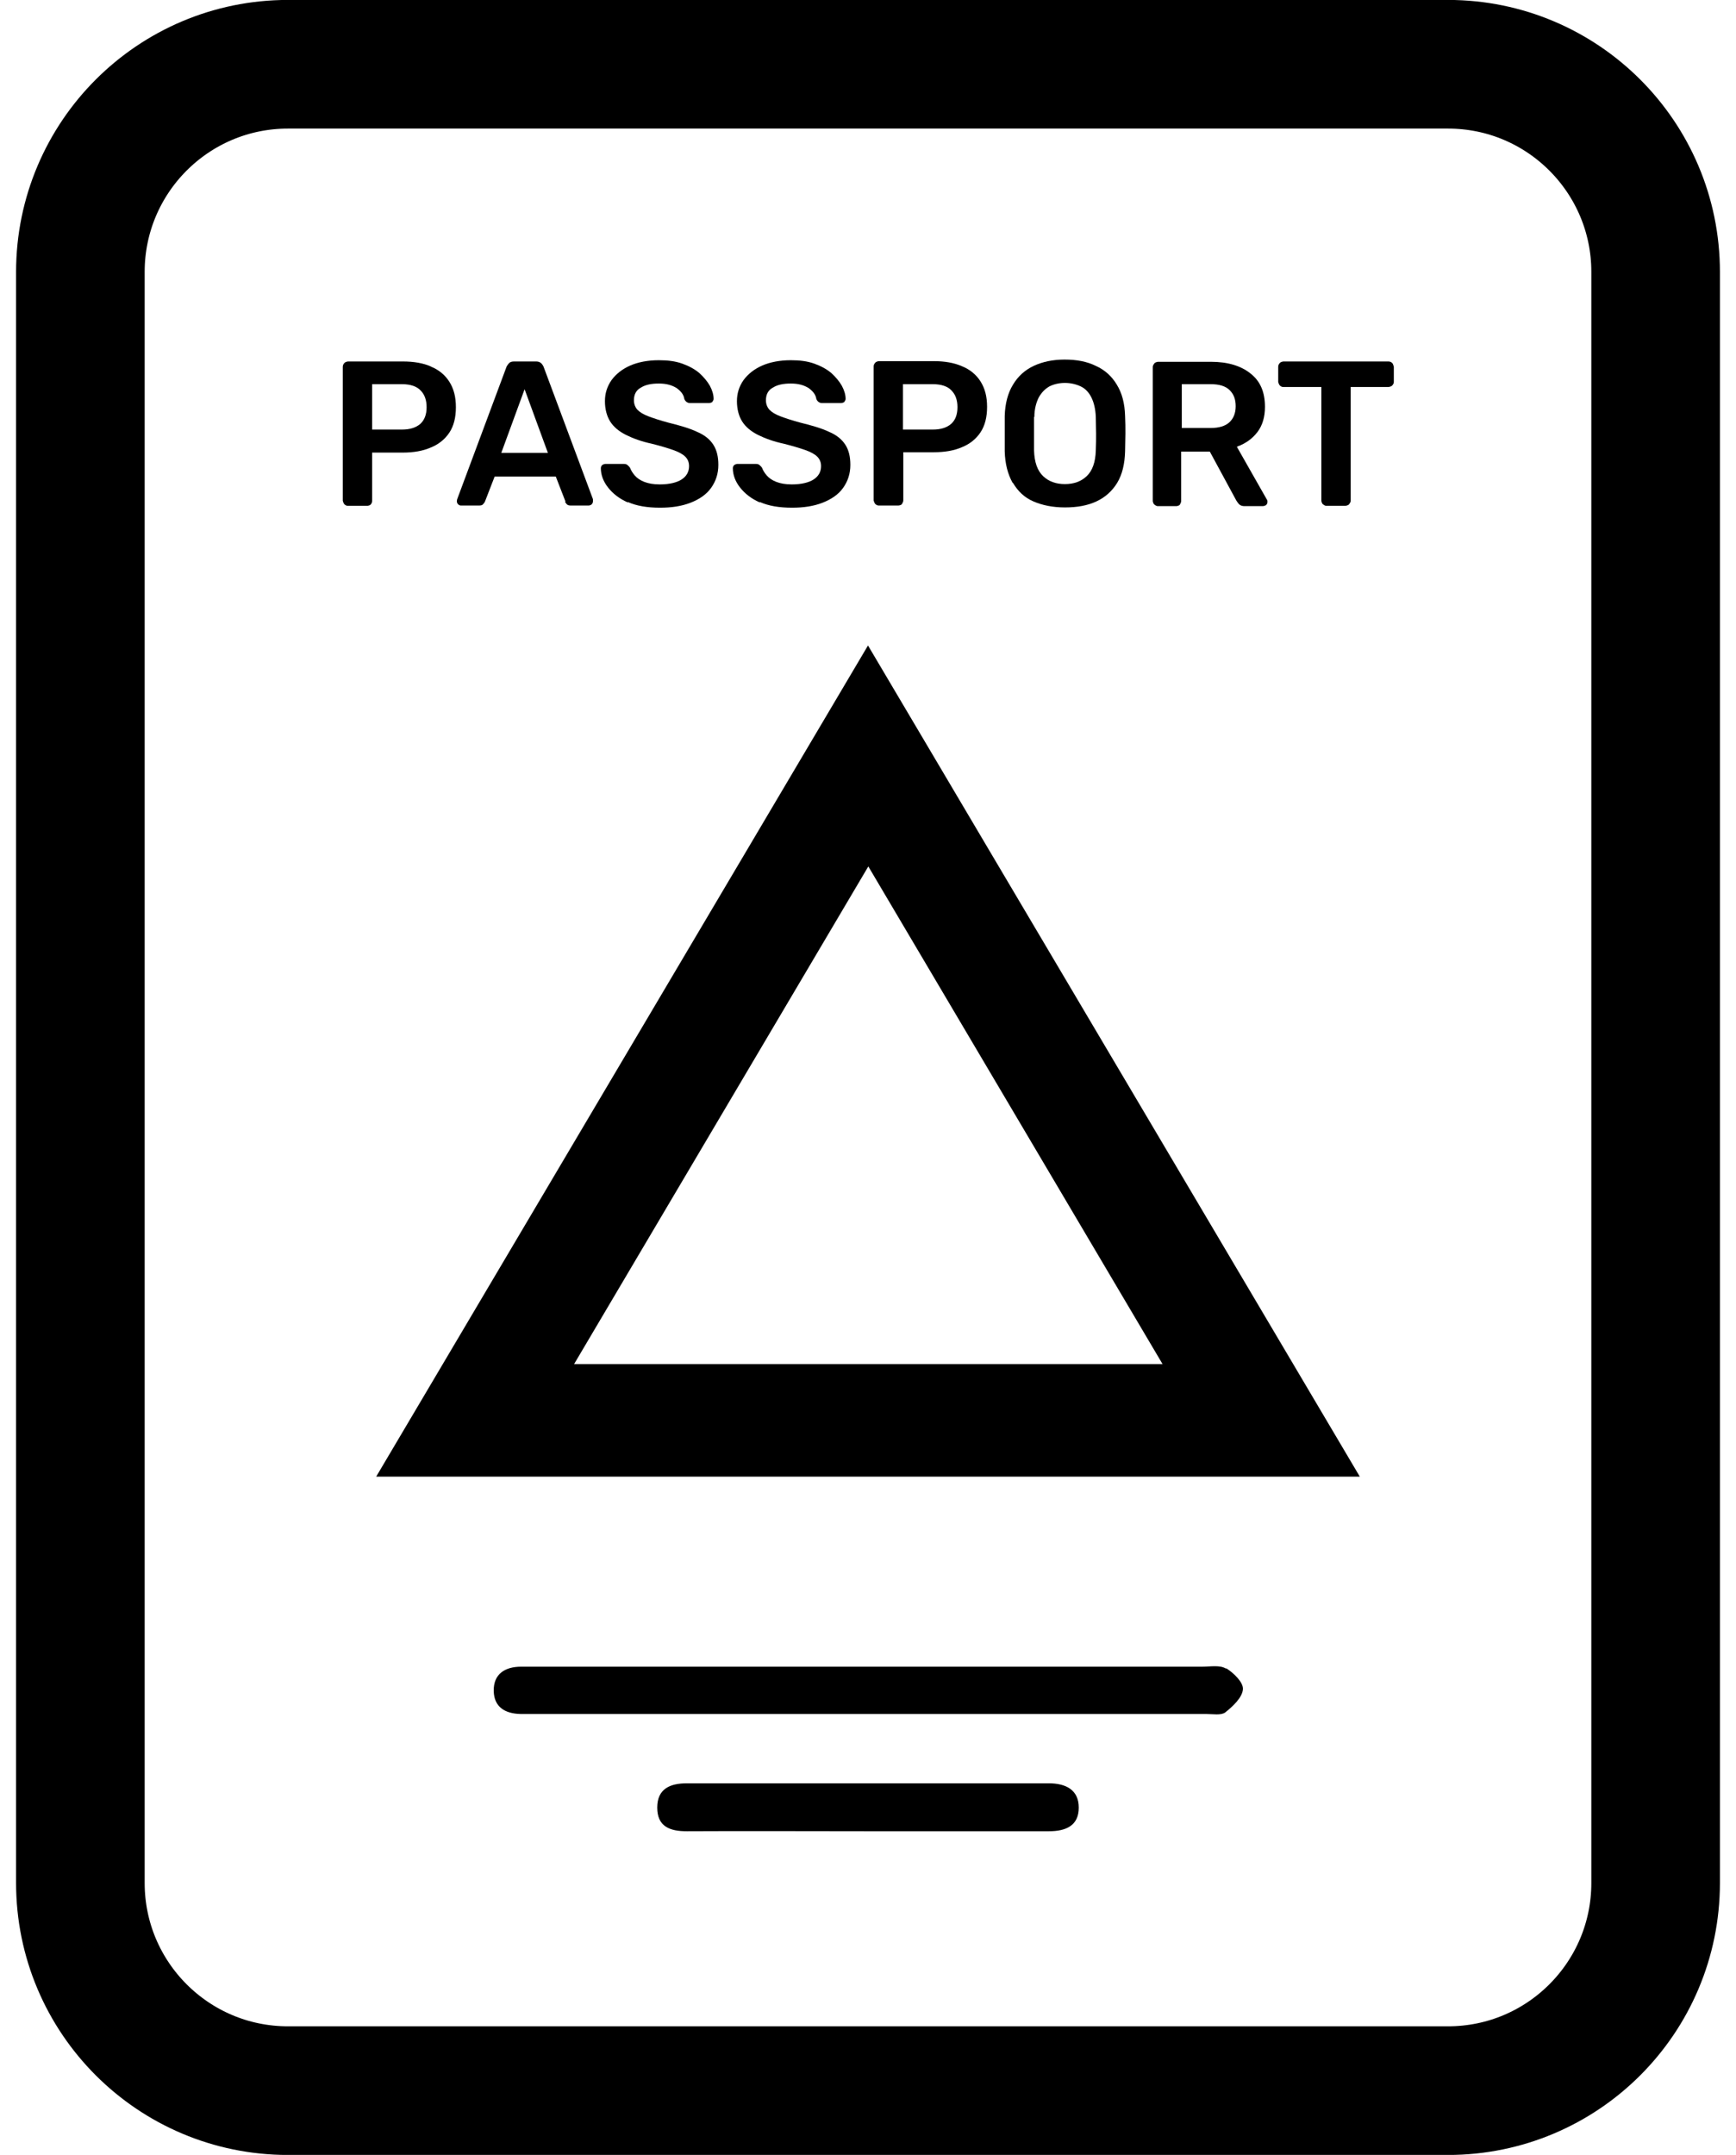 <svg width="54" height="67" viewBox="0 0 54 67" fill="none" xmlns="http://www.w3.org/2000/svg">
<path d="M13.407 11.396C13.162 11.288 12.868 11.239 12.535 11.239H10.82C10.82 11.239 10.742 11.249 10.712 11.288C10.683 11.318 10.663 11.357 10.663 11.406V15.571C10.663 15.571 10.683 15.649 10.712 15.679C10.742 15.708 10.781 15.728 10.82 15.728H11.428C11.428 15.728 11.516 15.718 11.536 15.679C11.565 15.649 11.575 15.61 11.575 15.571V14.072H12.525C12.858 14.072 13.152 14.023 13.398 13.915C13.643 13.817 13.838 13.66 13.976 13.454C14.113 13.248 14.181 12.984 14.181 12.66C14.181 12.337 14.113 12.082 13.976 11.867C13.838 11.651 13.643 11.494 13.398 11.396H13.407ZM13.074 13.18C12.937 13.297 12.751 13.356 12.506 13.356H11.575V11.945H12.506C12.77 11.945 12.966 12.014 13.084 12.141C13.211 12.268 13.27 12.445 13.27 12.66C13.27 12.896 13.201 13.062 13.074 13.18Z" fill="currentColor"/>
<path d="M17.573 15.6C17.573 15.6 17.602 15.649 17.631 15.679C17.661 15.708 17.7 15.718 17.759 15.718H18.317C18.317 15.718 18.386 15.708 18.405 15.679C18.435 15.649 18.445 15.62 18.445 15.581C18.445 15.561 18.445 15.541 18.445 15.522L16.906 11.396C16.906 11.396 16.867 11.318 16.828 11.288C16.788 11.259 16.749 11.239 16.681 11.239H15.985C15.916 11.239 15.867 11.259 15.838 11.288C15.809 11.318 15.779 11.357 15.759 11.396L14.221 15.522C14.221 15.522 14.211 15.561 14.211 15.581C14.211 15.62 14.221 15.649 14.25 15.679C14.28 15.708 14.309 15.718 14.338 15.718H14.897C14.956 15.718 15.005 15.708 15.024 15.679C15.054 15.649 15.073 15.62 15.083 15.6L15.387 14.816H17.288L17.592 15.6H17.573ZM15.593 14.081L16.318 12.102L17.043 14.081H15.593Z" fill="currentColor"/>
<path d="M19.532 15.61C19.797 15.728 20.13 15.786 20.532 15.786C20.895 15.786 21.208 15.737 21.483 15.63C21.757 15.522 21.973 15.375 22.12 15.169C22.267 14.963 22.345 14.728 22.345 14.454C22.345 14.199 22.296 13.993 22.188 13.826C22.081 13.66 21.914 13.523 21.679 13.425C21.453 13.317 21.149 13.229 20.787 13.14C20.532 13.072 20.326 13.003 20.169 12.944C20.013 12.886 19.905 12.817 19.826 12.739C19.758 12.66 19.719 12.562 19.719 12.445C19.719 12.268 19.787 12.131 19.934 12.053C20.072 11.964 20.258 11.925 20.493 11.925C20.728 11.925 20.895 11.974 21.042 12.062C21.179 12.16 21.267 12.268 21.287 12.405C21.306 12.454 21.336 12.484 21.365 12.503C21.395 12.523 21.434 12.533 21.463 12.533H22.061C22.061 12.533 22.139 12.523 22.159 12.494C22.178 12.464 22.198 12.435 22.198 12.405C22.198 12.278 22.159 12.141 22.081 11.994C22.002 11.857 21.894 11.729 21.757 11.602C21.62 11.484 21.444 11.386 21.228 11.308C21.012 11.229 20.767 11.2 20.493 11.2C20.15 11.2 19.846 11.259 19.601 11.367C19.356 11.474 19.16 11.631 19.023 11.817C18.886 12.013 18.817 12.229 18.817 12.474C18.817 12.719 18.876 12.944 18.984 13.111C19.091 13.278 19.258 13.415 19.474 13.523C19.689 13.63 19.954 13.728 20.277 13.797C20.552 13.866 20.777 13.934 20.944 13.993C21.11 14.052 21.238 14.12 21.316 14.199C21.395 14.277 21.434 14.375 21.434 14.493C21.434 14.669 21.355 14.806 21.208 14.904C21.061 15.002 20.826 15.061 20.522 15.061C20.326 15.061 20.169 15.032 20.042 14.983C19.915 14.934 19.817 14.865 19.748 14.787C19.68 14.708 19.631 14.63 19.601 14.552C19.581 14.512 19.552 14.493 19.523 14.463C19.493 14.434 19.454 14.424 19.395 14.424H18.827C18.827 14.424 18.758 14.434 18.729 14.463C18.7 14.493 18.69 14.522 18.69 14.561C18.69 14.767 18.768 14.973 18.915 15.159C19.062 15.345 19.258 15.502 19.523 15.62L19.532 15.61Z" fill="currentColor"/>
<path d="M23.639 15.61C23.903 15.728 24.236 15.786 24.638 15.786C25.001 15.786 25.314 15.737 25.589 15.63C25.863 15.522 26.079 15.375 26.226 15.169C26.373 14.963 26.451 14.728 26.451 14.454C26.451 14.199 26.402 13.993 26.294 13.826C26.186 13.66 26.02 13.523 25.785 13.425C25.559 13.317 25.256 13.229 24.893 13.14C24.638 13.072 24.432 13.003 24.276 12.944C24.119 12.886 24.011 12.817 23.933 12.739C23.864 12.66 23.825 12.562 23.825 12.445C23.825 12.268 23.893 12.131 24.04 12.053C24.177 11.964 24.364 11.925 24.599 11.925C24.834 11.925 25.001 11.974 25.148 12.062C25.285 12.16 25.373 12.268 25.393 12.405C25.412 12.454 25.442 12.484 25.471 12.503C25.5 12.523 25.54 12.533 25.569 12.533H26.167C26.167 12.533 26.245 12.523 26.265 12.494C26.285 12.464 26.304 12.435 26.304 12.405C26.304 12.278 26.265 12.141 26.186 11.994C26.108 11.857 26 11.729 25.863 11.602C25.726 11.484 25.549 11.386 25.334 11.308C25.118 11.229 24.873 11.2 24.599 11.2C24.256 11.2 23.952 11.259 23.707 11.367C23.462 11.474 23.266 11.631 23.129 11.817C22.992 12.013 22.923 12.229 22.923 12.474C22.923 12.719 22.982 12.944 23.09 13.111C23.198 13.278 23.364 13.415 23.58 13.523C23.795 13.63 24.06 13.728 24.383 13.797C24.658 13.866 24.883 13.934 25.05 13.993C25.216 14.052 25.344 14.12 25.422 14.199C25.5 14.277 25.54 14.375 25.54 14.493C25.54 14.669 25.461 14.806 25.314 14.904C25.167 15.002 24.932 15.061 24.628 15.061C24.432 15.061 24.276 15.032 24.148 14.983C24.021 14.934 23.923 14.865 23.854 14.787C23.785 14.708 23.736 14.63 23.707 14.552C23.688 14.512 23.658 14.493 23.629 14.463C23.599 14.434 23.56 14.424 23.501 14.424H22.933C22.933 14.424 22.864 14.434 22.835 14.463C22.805 14.493 22.796 14.522 22.796 14.561C22.796 14.767 22.874 14.973 23.021 15.159C23.168 15.345 23.364 15.502 23.629 15.62L23.639 15.61Z" fill="currentColor"/>
<path d="M27.343 15.718H27.951C27.951 15.718 28.039 15.708 28.058 15.669C28.078 15.629 28.098 15.6 28.098 15.561V14.061H29.048C29.381 14.061 29.675 14.012 29.92 13.905C30.165 13.807 30.361 13.65 30.498 13.444C30.636 13.238 30.704 12.974 30.704 12.65C30.704 12.327 30.636 12.072 30.498 11.856C30.361 11.641 30.165 11.484 29.92 11.386C29.675 11.278 29.381 11.229 29.048 11.229H27.333C27.333 11.229 27.255 11.239 27.225 11.278C27.196 11.308 27.176 11.347 27.176 11.396V15.561C27.176 15.561 27.196 15.639 27.225 15.669C27.255 15.698 27.294 15.718 27.333 15.718H27.343ZM28.088 11.945H29.019C29.283 11.945 29.479 12.013 29.597 12.141C29.724 12.268 29.783 12.444 29.783 12.66C29.783 12.895 29.715 13.062 29.587 13.179C29.45 13.297 29.264 13.356 29.019 13.356H28.088V11.945Z" fill="currentColor"/>
<path d="M31.508 15.012C31.665 15.277 31.871 15.473 32.145 15.59C32.419 15.708 32.743 15.777 33.125 15.777C33.507 15.777 33.831 15.718 34.105 15.59C34.38 15.463 34.595 15.267 34.752 15.012C34.909 14.748 34.987 14.424 34.997 14.032C34.997 13.846 35.007 13.67 35.007 13.483C35.007 13.297 35.007 13.121 34.997 12.935C34.987 12.543 34.899 12.219 34.742 11.964C34.585 11.7 34.37 11.504 34.086 11.376C33.811 11.239 33.488 11.18 33.115 11.18C32.743 11.18 32.429 11.249 32.155 11.376C31.881 11.504 31.665 11.7 31.508 11.964C31.351 12.219 31.263 12.552 31.253 12.935C31.253 13.121 31.253 13.307 31.253 13.483C31.253 13.66 31.253 13.846 31.253 14.032C31.263 14.424 31.351 14.748 31.498 15.012H31.508ZM32.175 12.964C32.175 12.719 32.233 12.513 32.312 12.356C32.4 12.2 32.508 12.092 32.645 12.013C32.782 11.945 32.949 11.906 33.125 11.906C33.301 11.906 33.468 11.945 33.615 12.013C33.762 12.082 33.87 12.2 33.948 12.356C34.027 12.513 34.076 12.719 34.086 12.964C34.086 13.15 34.095 13.317 34.095 13.483C34.095 13.65 34.095 13.817 34.086 14.003C34.076 14.375 33.978 14.64 33.801 14.806C33.625 14.973 33.4 15.051 33.125 15.051C32.851 15.051 32.625 14.973 32.449 14.806C32.273 14.64 32.175 14.375 32.165 14.003C32.165 13.817 32.165 13.64 32.165 13.483C32.165 13.327 32.165 13.15 32.165 12.964H32.175Z" fill="currentColor"/>
<path d="M38.486 13.885C38.75 13.787 38.956 13.64 39.113 13.434C39.27 13.229 39.348 12.964 39.348 12.65C39.348 12.19 39.201 11.847 38.897 11.612C38.603 11.376 38.191 11.249 37.672 11.249H36.016C36.016 11.249 35.938 11.259 35.908 11.298C35.879 11.337 35.859 11.367 35.859 11.416V15.581C35.859 15.581 35.869 15.659 35.908 15.688C35.947 15.718 35.977 15.737 36.016 15.737H36.594C36.594 15.737 36.682 15.728 36.702 15.688C36.721 15.649 36.741 15.62 36.741 15.581V14.042H37.633L38.456 15.561C38.456 15.561 38.505 15.639 38.544 15.679C38.584 15.718 38.642 15.737 38.711 15.737H39.289C39.289 15.737 39.358 15.728 39.387 15.698C39.416 15.669 39.426 15.639 39.426 15.6C39.426 15.581 39.426 15.551 39.407 15.532L38.476 13.895L38.486 13.885ZM38.24 13.131C38.113 13.248 37.917 13.307 37.662 13.307H36.761V11.945H37.662C37.927 11.945 38.123 12.004 38.25 12.131C38.378 12.258 38.437 12.415 38.437 12.631C38.437 12.846 38.368 13.013 38.24 13.131Z" fill="currentColor"/>
<path d="M43.18 11.239H39.916C39.916 11.239 39.838 11.249 39.809 11.288C39.779 11.318 39.76 11.357 39.76 11.406V11.876C39.76 11.876 39.779 11.955 39.809 11.984C39.838 12.014 39.877 12.033 39.916 12.033H41.102V15.571C41.102 15.571 41.112 15.649 41.151 15.679C41.191 15.708 41.22 15.728 41.259 15.728H41.847C41.847 15.728 41.935 15.718 41.965 15.679C41.994 15.639 42.014 15.61 42.014 15.571V12.033H43.19C43.19 12.033 43.278 12.023 43.307 11.984C43.337 11.955 43.356 11.915 43.356 11.876V11.406C43.356 11.406 43.337 11.318 43.307 11.288C43.278 11.259 43.239 11.239 43.19 11.239H43.18Z" fill="currentColor"/>
<path d="M13.544 44.863H40.455L27 22.137L13.544 44.863ZM16.004 43.461L27 24.881L37.995 43.461H15.994H16.004Z" fill="currentColor"/>
<path d="M42.298 45.911H11.702L27 20.069L42.298 45.911ZM17.847 42.413H36.163L27.01 26.939L17.857 42.413H17.847Z" fill="currentColor"/>
<path d="M38.133 51.88C37.947 51.762 37.643 51.821 37.398 51.821C33.938 51.821 30.469 51.821 27.01 51.821C25.236 51.821 23.452 51.821 21.679 51.821C19.856 51.821 18.033 51.821 16.21 51.821C15.71 51.821 15.348 52.046 15.358 52.575C15.367 53.075 15.71 53.281 16.191 53.291C16.328 53.291 16.465 53.291 16.602 53.291C23.57 53.291 30.548 53.291 37.515 53.291C37.721 53.291 37.986 53.34 38.113 53.242C38.348 53.056 38.642 52.781 38.662 52.526C38.682 52.311 38.378 52.017 38.143 51.87L38.133 51.88Z" fill="currentColor"/>
<path d="M32.625 55.447C28.872 55.447 25.118 55.447 21.365 55.447C20.846 55.447 20.444 55.614 20.444 56.202C20.444 56.799 20.846 56.937 21.365 56.937C23.227 56.927 25.099 56.937 26.961 56.937C28.823 56.937 30.734 56.937 32.625 56.937C33.164 56.937 33.556 56.76 33.556 56.202C33.556 55.643 33.145 55.447 32.625 55.447Z" fill="currentColor"/>
<path d="M45.042 1.998H8.958C5.391 1.998 2.5 4.889 2.5 8.456V58.544C2.5 62.111 5.391 65.002 8.958 65.002H45.042C48.609 65.002 51.5 62.111 51.5 58.544V8.456C51.5 4.889 48.609 1.998 45.042 1.998Z" stroke="currentColor" stroke-width="4" stroke-miterlimit="10"/>
</svg>
